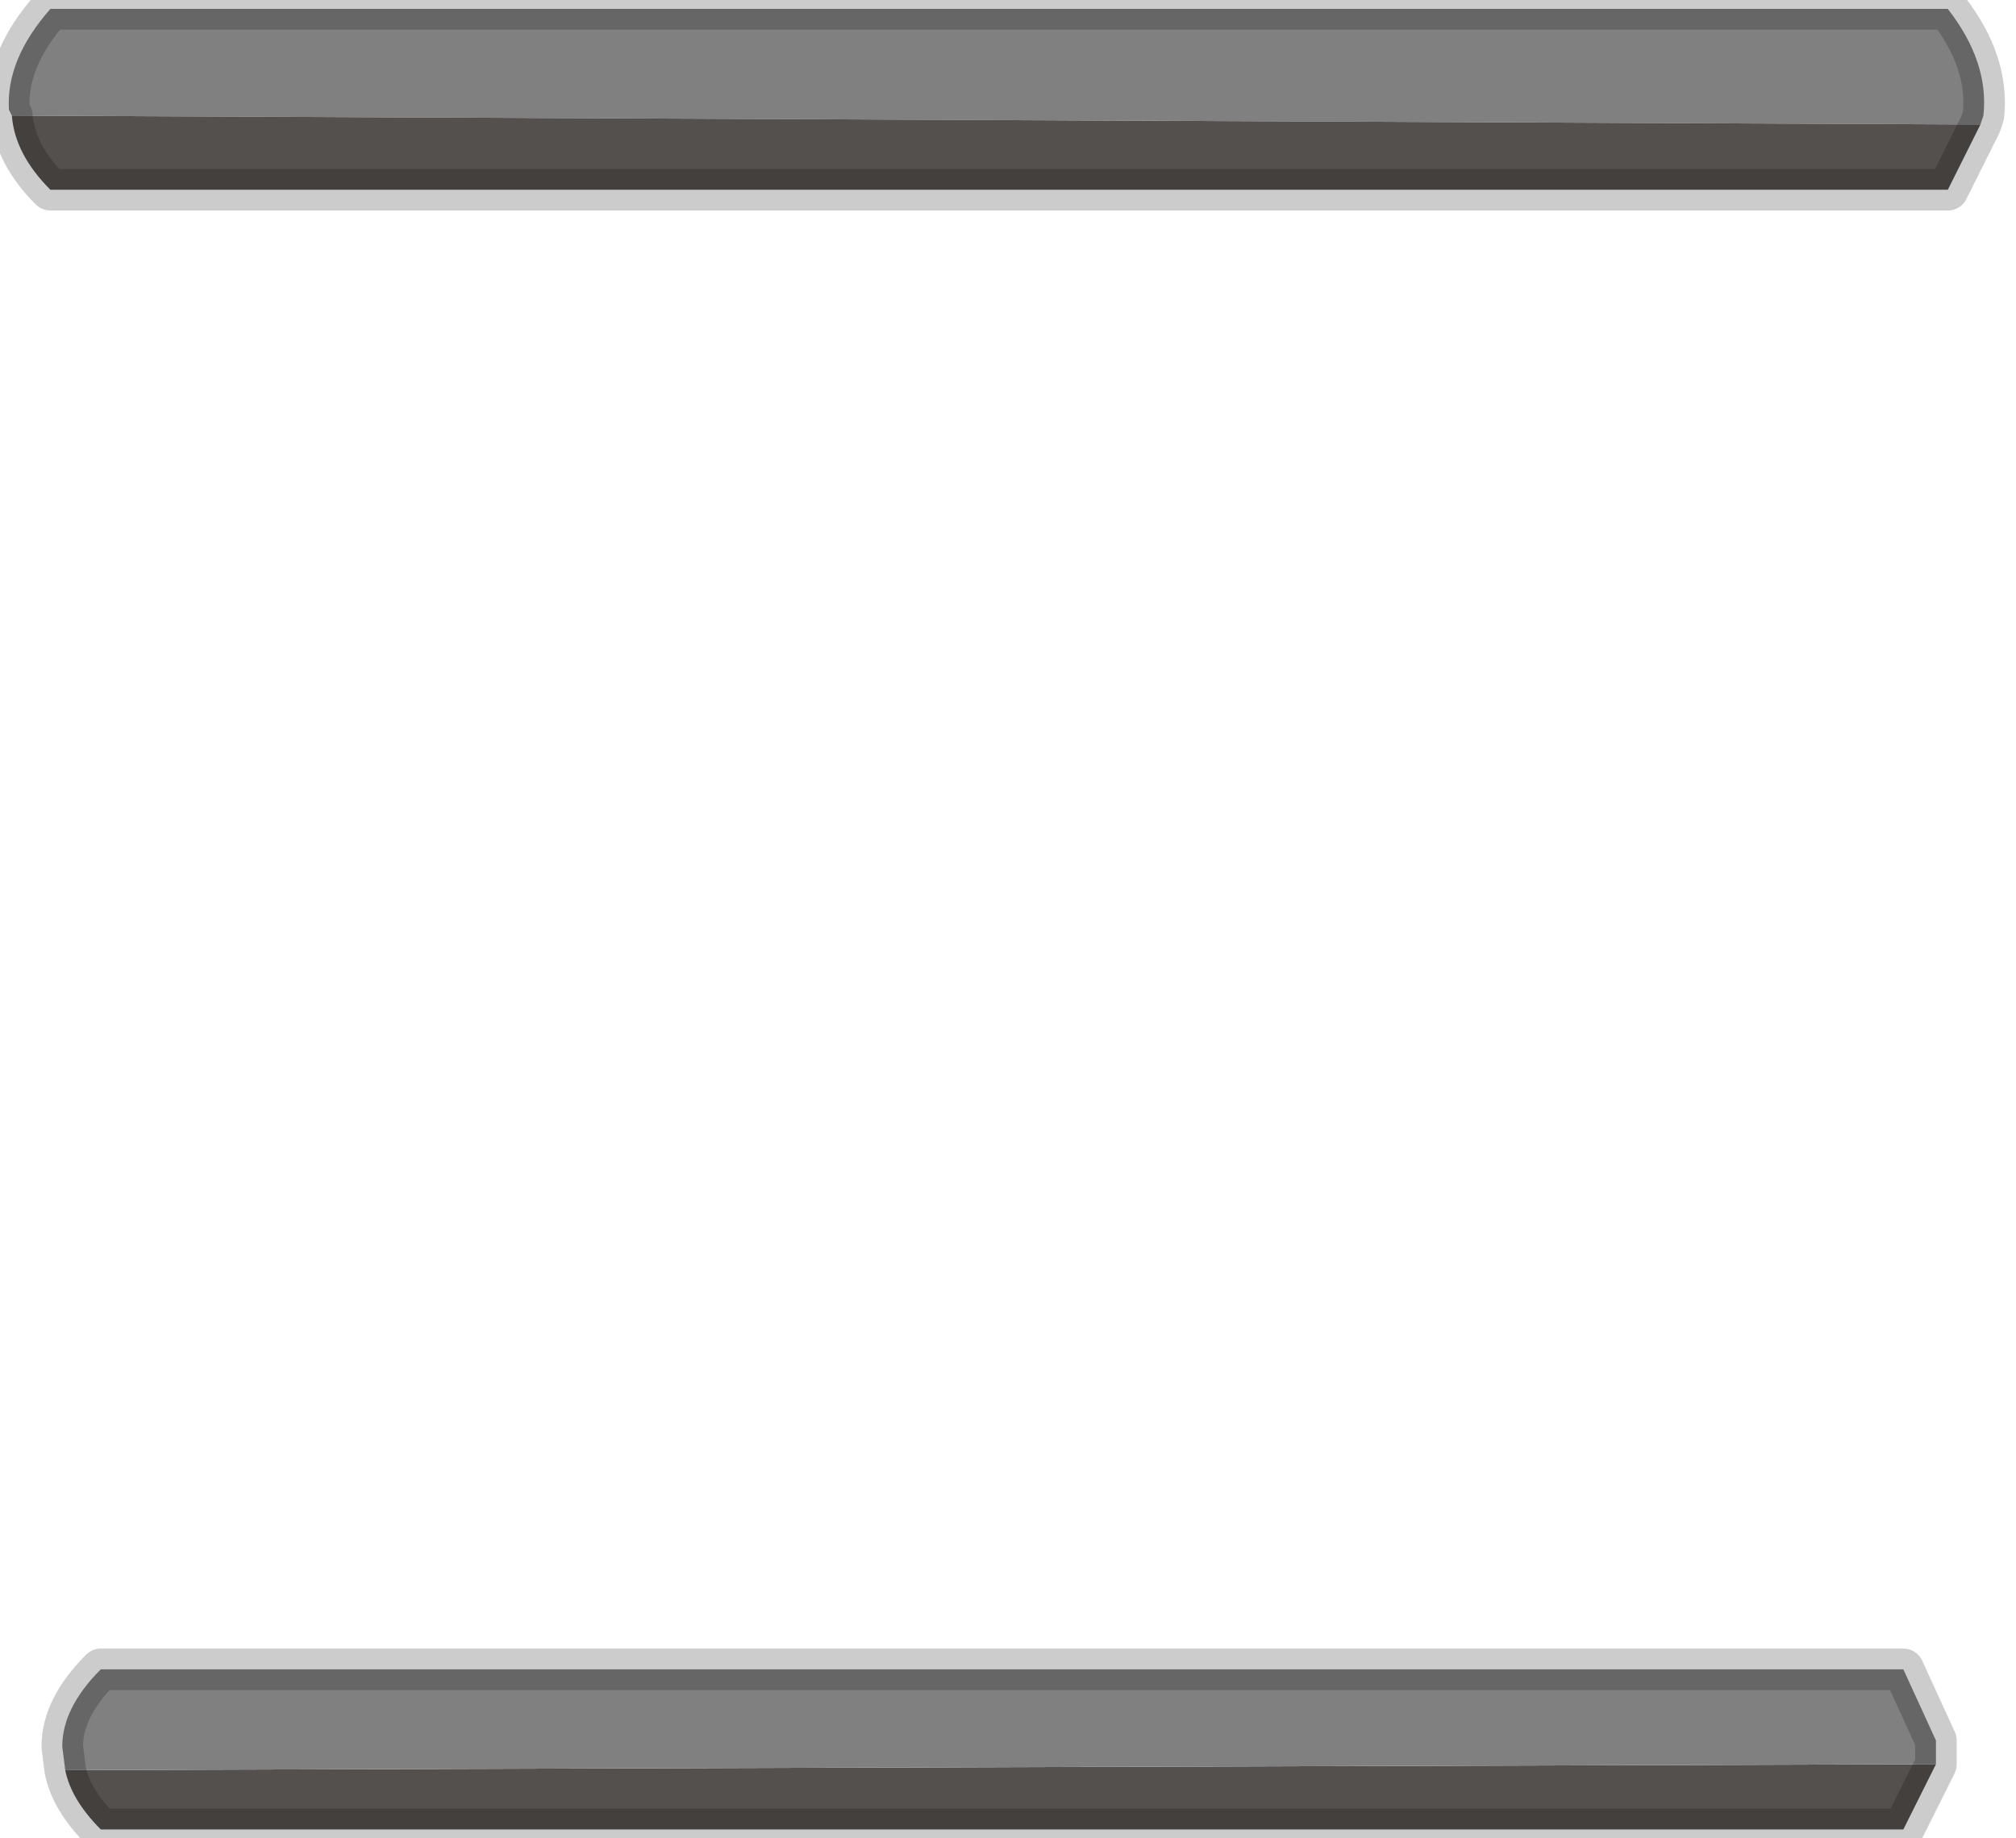 <?xml version="1.0" encoding="utf-8"?>
<svg version="1.1" id="Layer_1"
xmlns="http://www.w3.org/2000/svg"
xmlns:xlink="http://www.w3.org/1999/xlink"
width="34px" height="31px"
xml:space="preserve">
<g id="PathID_2971" transform="matrix(1, 0, 0, 1, 0.15, 0.15)">
<path style="fill:#54504E;fill-opacity:1" d="M32.5 29.6L31.95 30.7L1.55 30.7Q1.05 30.2 0.95 29.7L32.5 29.6" />
<path style="fill:#808080;fill-opacity:1" d="M0.95 29.7L0.9 29.3Q0.9 28.65 1.55 28L31.95 28L32.5 29.2L32.5 29.6L0.95 29.7" />
<path style="fill:none;stroke-width:0.7;stroke-linecap:butt;stroke-linejoin:round;stroke-miterlimit:3;stroke:#000000;stroke-opacity:0.2" d="M32.5 29.6L31.95 30.7L1.55 30.7Q1.05 30.2 0.95 29.7L0.9 29.3Q0.9 28.65 1.55 28L31.95 28L32.5 29.2L32.5 29.6z" />
</g>
<g id="PathID_2972" transform="matrix(1, 0, 0, 1, 0.15, 0.15)">
<path style="fill:#808080;fill-opacity:1" d="M0 1.7Q-0.05 0.85 0.7 0L32.7 0Q33.4 0.9 33.3 1.8L33.25 1.95L0.05 1.8L0 1.7" />
<path style="fill:#54504E;fill-opacity:1" d="M32.7 3.05L0.7 3.05Q0.1 2.45 0.05 1.8L33.25 1.95L32.7 3.05" />
<path style="fill:none;stroke-width:0.7;stroke-linecap:butt;stroke-linejoin:round;stroke-miterlimit:3;stroke:#000000;stroke-opacity:0.2" d="M33.25 1.95L33.3 1.8Q33.4 0.9 32.7 0L0.7 0Q-0.05 0.85 0 1.7L0.05 1.8Q0.1 2.45 0.7 3.05L32.7 3.05L33.25 1.95z" />
</g>
</svg>
